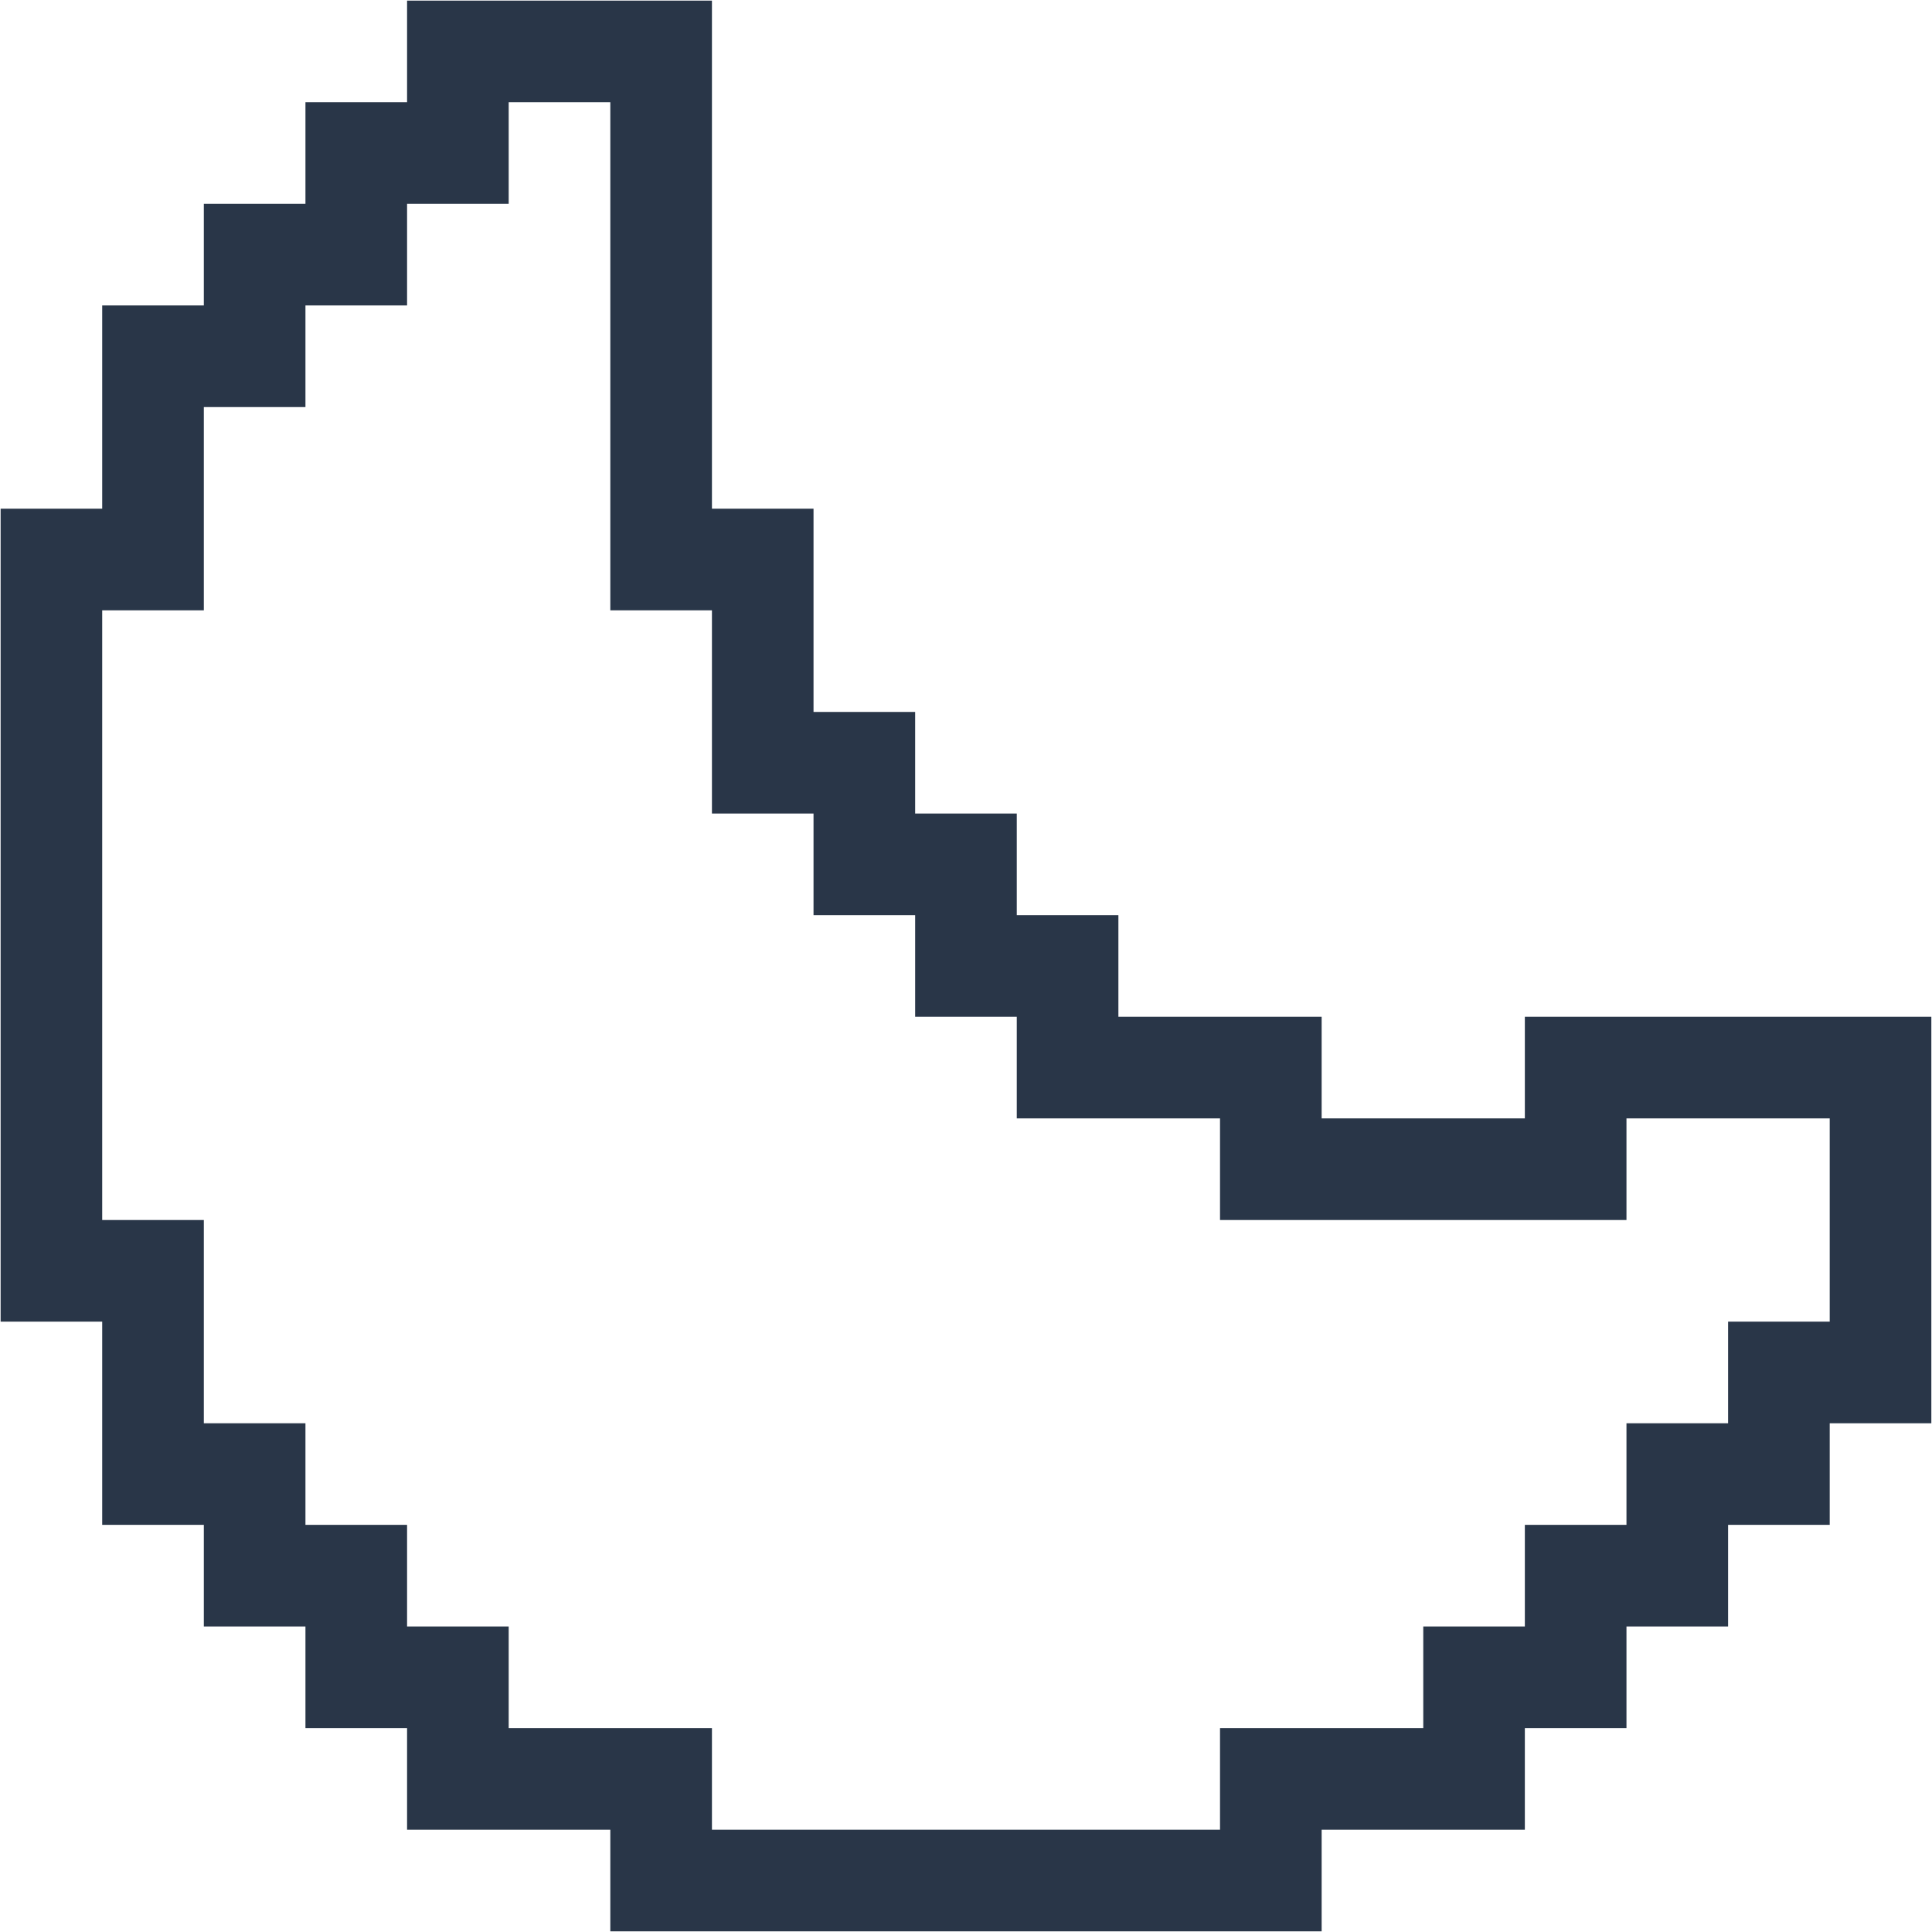 <svg width="50" height="50" viewBox="0 0 50 50" fill="none" xmlns="http://www.w3.org/2000/svg">
<g clip-path="url(#clip0_2040_2091)">
<path d="M39.463 26.314V28.944H34.204V26.314H28.944V23.684H26.314V21.054H23.684V18.425H21.054V13.165H18.425V0.016H10.535V2.645H7.905V5.275H5.275V7.905H2.645V13.165H0.016V34.204H2.645V39.463H5.275V42.093H7.905V44.723H10.535V47.353H15.795V49.983H34.204V47.353H39.463V44.723H42.093V42.093H44.723V39.463H47.353V36.834H49.983V26.314H39.463ZM47.353 34.204H44.723V36.834H42.093V39.463H39.463V42.093H36.834V44.723H31.574V47.353H18.425V44.723H13.165V42.093H10.535V39.463H7.905V36.834H5.275V31.574H2.645V15.795H5.275V10.535H7.905V7.905H10.535V5.275H13.165V2.645H15.795V15.795H18.425V21.054H21.054V23.684H23.684V26.314H26.314V28.944H31.574V31.574H42.093V28.944H47.353V34.204Z" fill="#293648"/>
</g>
<defs>
<clipPath id="clip0_2040_2091">
<rect width="50" height="50" fill="white"/>
</clipPath>
</defs>
</svg>
